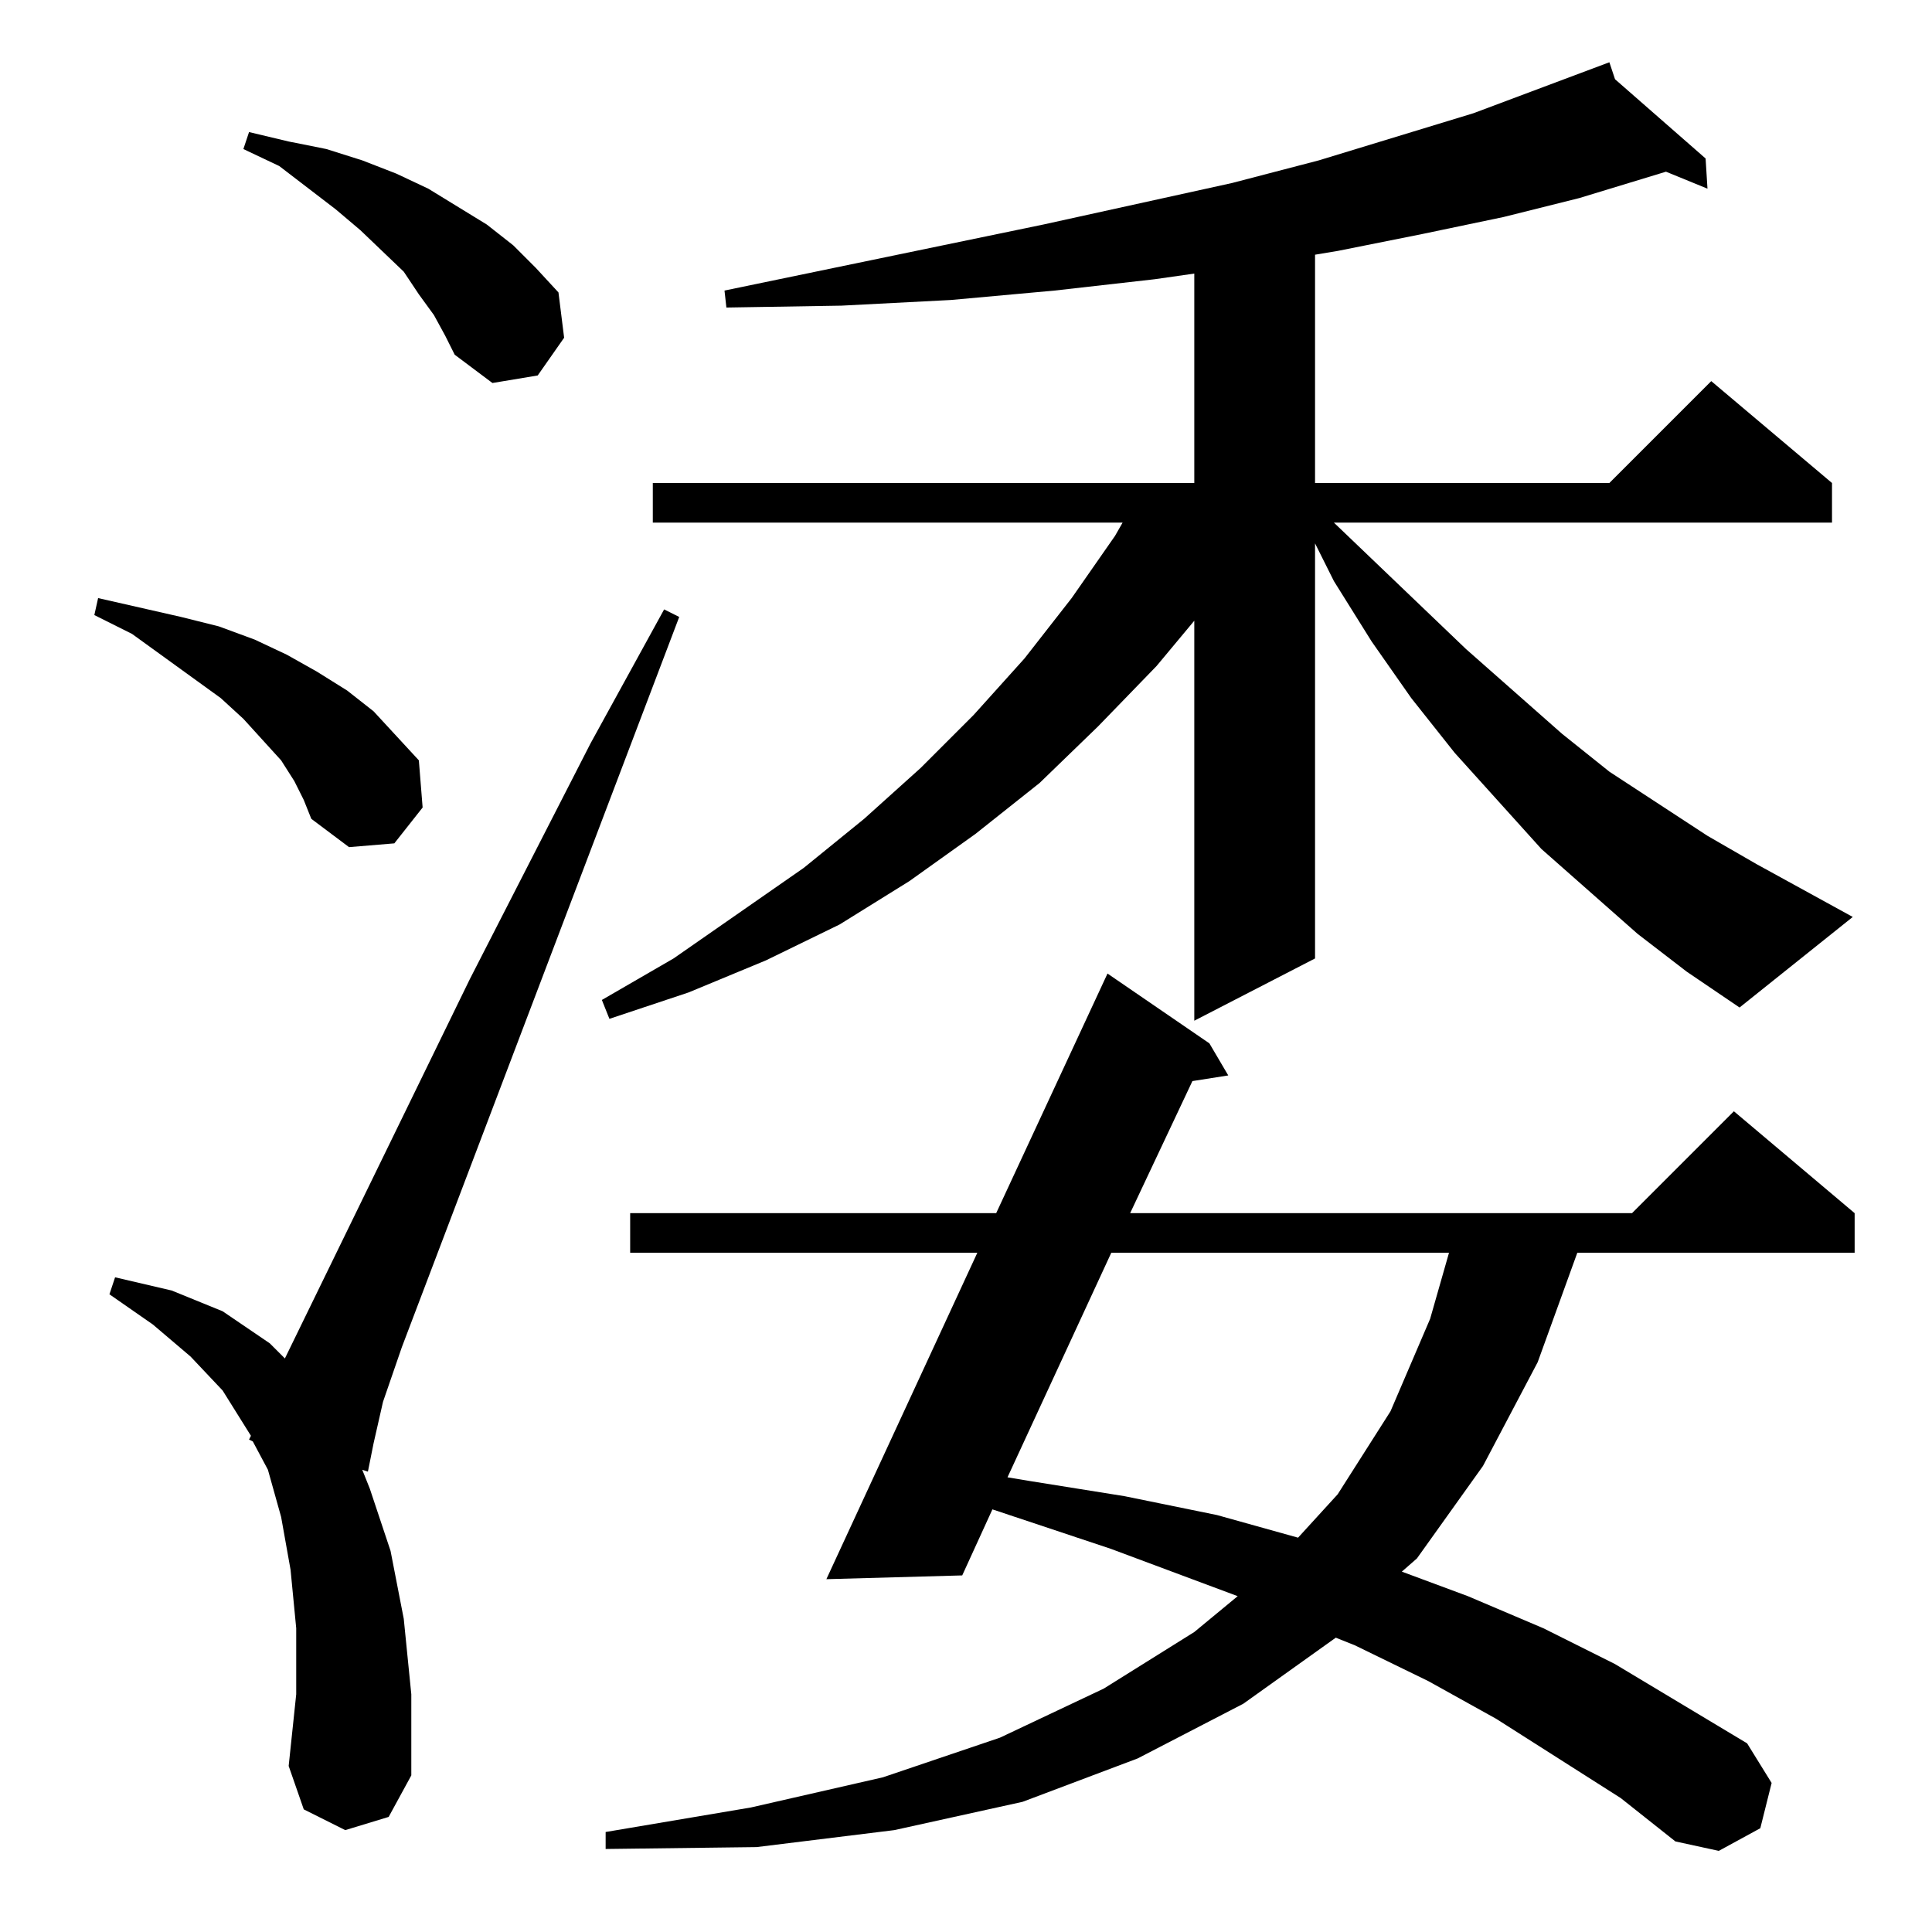 <?xml version="1.0" standalone="no"?>
<!DOCTYPE svg PUBLIC "-//W3C//DTD SVG 1.1//EN" "http://www.w3.org/Graphics/SVG/1.1/DTD/svg11.dtd" >
<svg xmlns="http://www.w3.org/2000/svg" xmlns:xlink="http://www.w3.org/1999/xlink" version="1.1" viewBox="0 -144 1024 1024">
  <g transform="matrix(1 0 0 -1 0 880)">
   <path fill="currentColor"
d="M859 71l-66 42l-36 20l-39 19l-10 4l-49 -35l-56 -29l-61 -23l-68 -15l-73 -9l-80 -1v9l77 13l70 16l62 21l55 26l48 30l23 19l-67 25l-63 21l-16 -35l-72 -2l80 173h-184v21h194l59 127l54 -37l10 -17l-19 -3l-33 -70h266l54 54l64 -54v-21h-147l-21 -58l-29 -55
l-35 -49l-8 -7l35 -13l40 -17l38 -19l70 -42l13 -21l-6 -24l-22 -12l-23 5zM183 54l-22 11l-8 23l4 38v35l-3 31l-5 28l-7 25l-8 15l-2 1l1 2l-15 24l-17 18l-20 17l-23 16l3 9l30 -7l27 -11l25 -17l8 -8l98 201l64 125l39 71l8 -4l-147 -387l-10 -29l-5 -22l-3 -15l-3 1
l4 -10l11 -33l7 -36l4 -40v-43l-12 -22zM589 360l-55 -119l12 -2l50 -8l49 -10l43 -12l21 23l28 44l21 49l10 35h-179zM868 529l-51 45l-46 51l-23 29l-21 30l-20 32l-10 20v-220l-64 -33v212l-20 -24l-31 -32l-31 -30l-34 -27l-35 -25l-37 -23l-39 -19l-41 -17l-42 -14
l-4 10l38 22l69 48l32 26l30 27l28 28l27 30l25 32l23 33l4 7h-249v21h287v111l-21 -3l-53 -6l-55 -5l-58 -3l-61 -1l-1 9l169 35l100 22l46 12l82 25l72 27l3 -9l48 -42l1 -16l-22 9l-46 -14l-40 -10l-43 -9l-45 -9l-12 -2v-121h156l54 54l64 -54v-21h-264l70 -67l51 -45
l25 -20l52 -34l26 -15l51 -28l-60 -48l-28 19zM156 610l-7 11l-10 11l-10 11l-12 11l-47 34l-20 10l2 9l22 -5l22 -5l20 -5l19 -7l17 -8l16 -9l16 -10l14 -11l12 -13l12 -13l2 -25l-15 -19l-24 -2l-20 15l-4 10zM230 857l-8 11l-8 12l-23 22l-13 11l-30 23l-19 9l3 9l21 -5
l20 -4l19 -6l18 -7l17 -8l31 -19l14 -11l12 -12l12 -13l3 -24l-14 -20l-24 -4l-20 15l-5 10z" />
  </g>

</svg>

